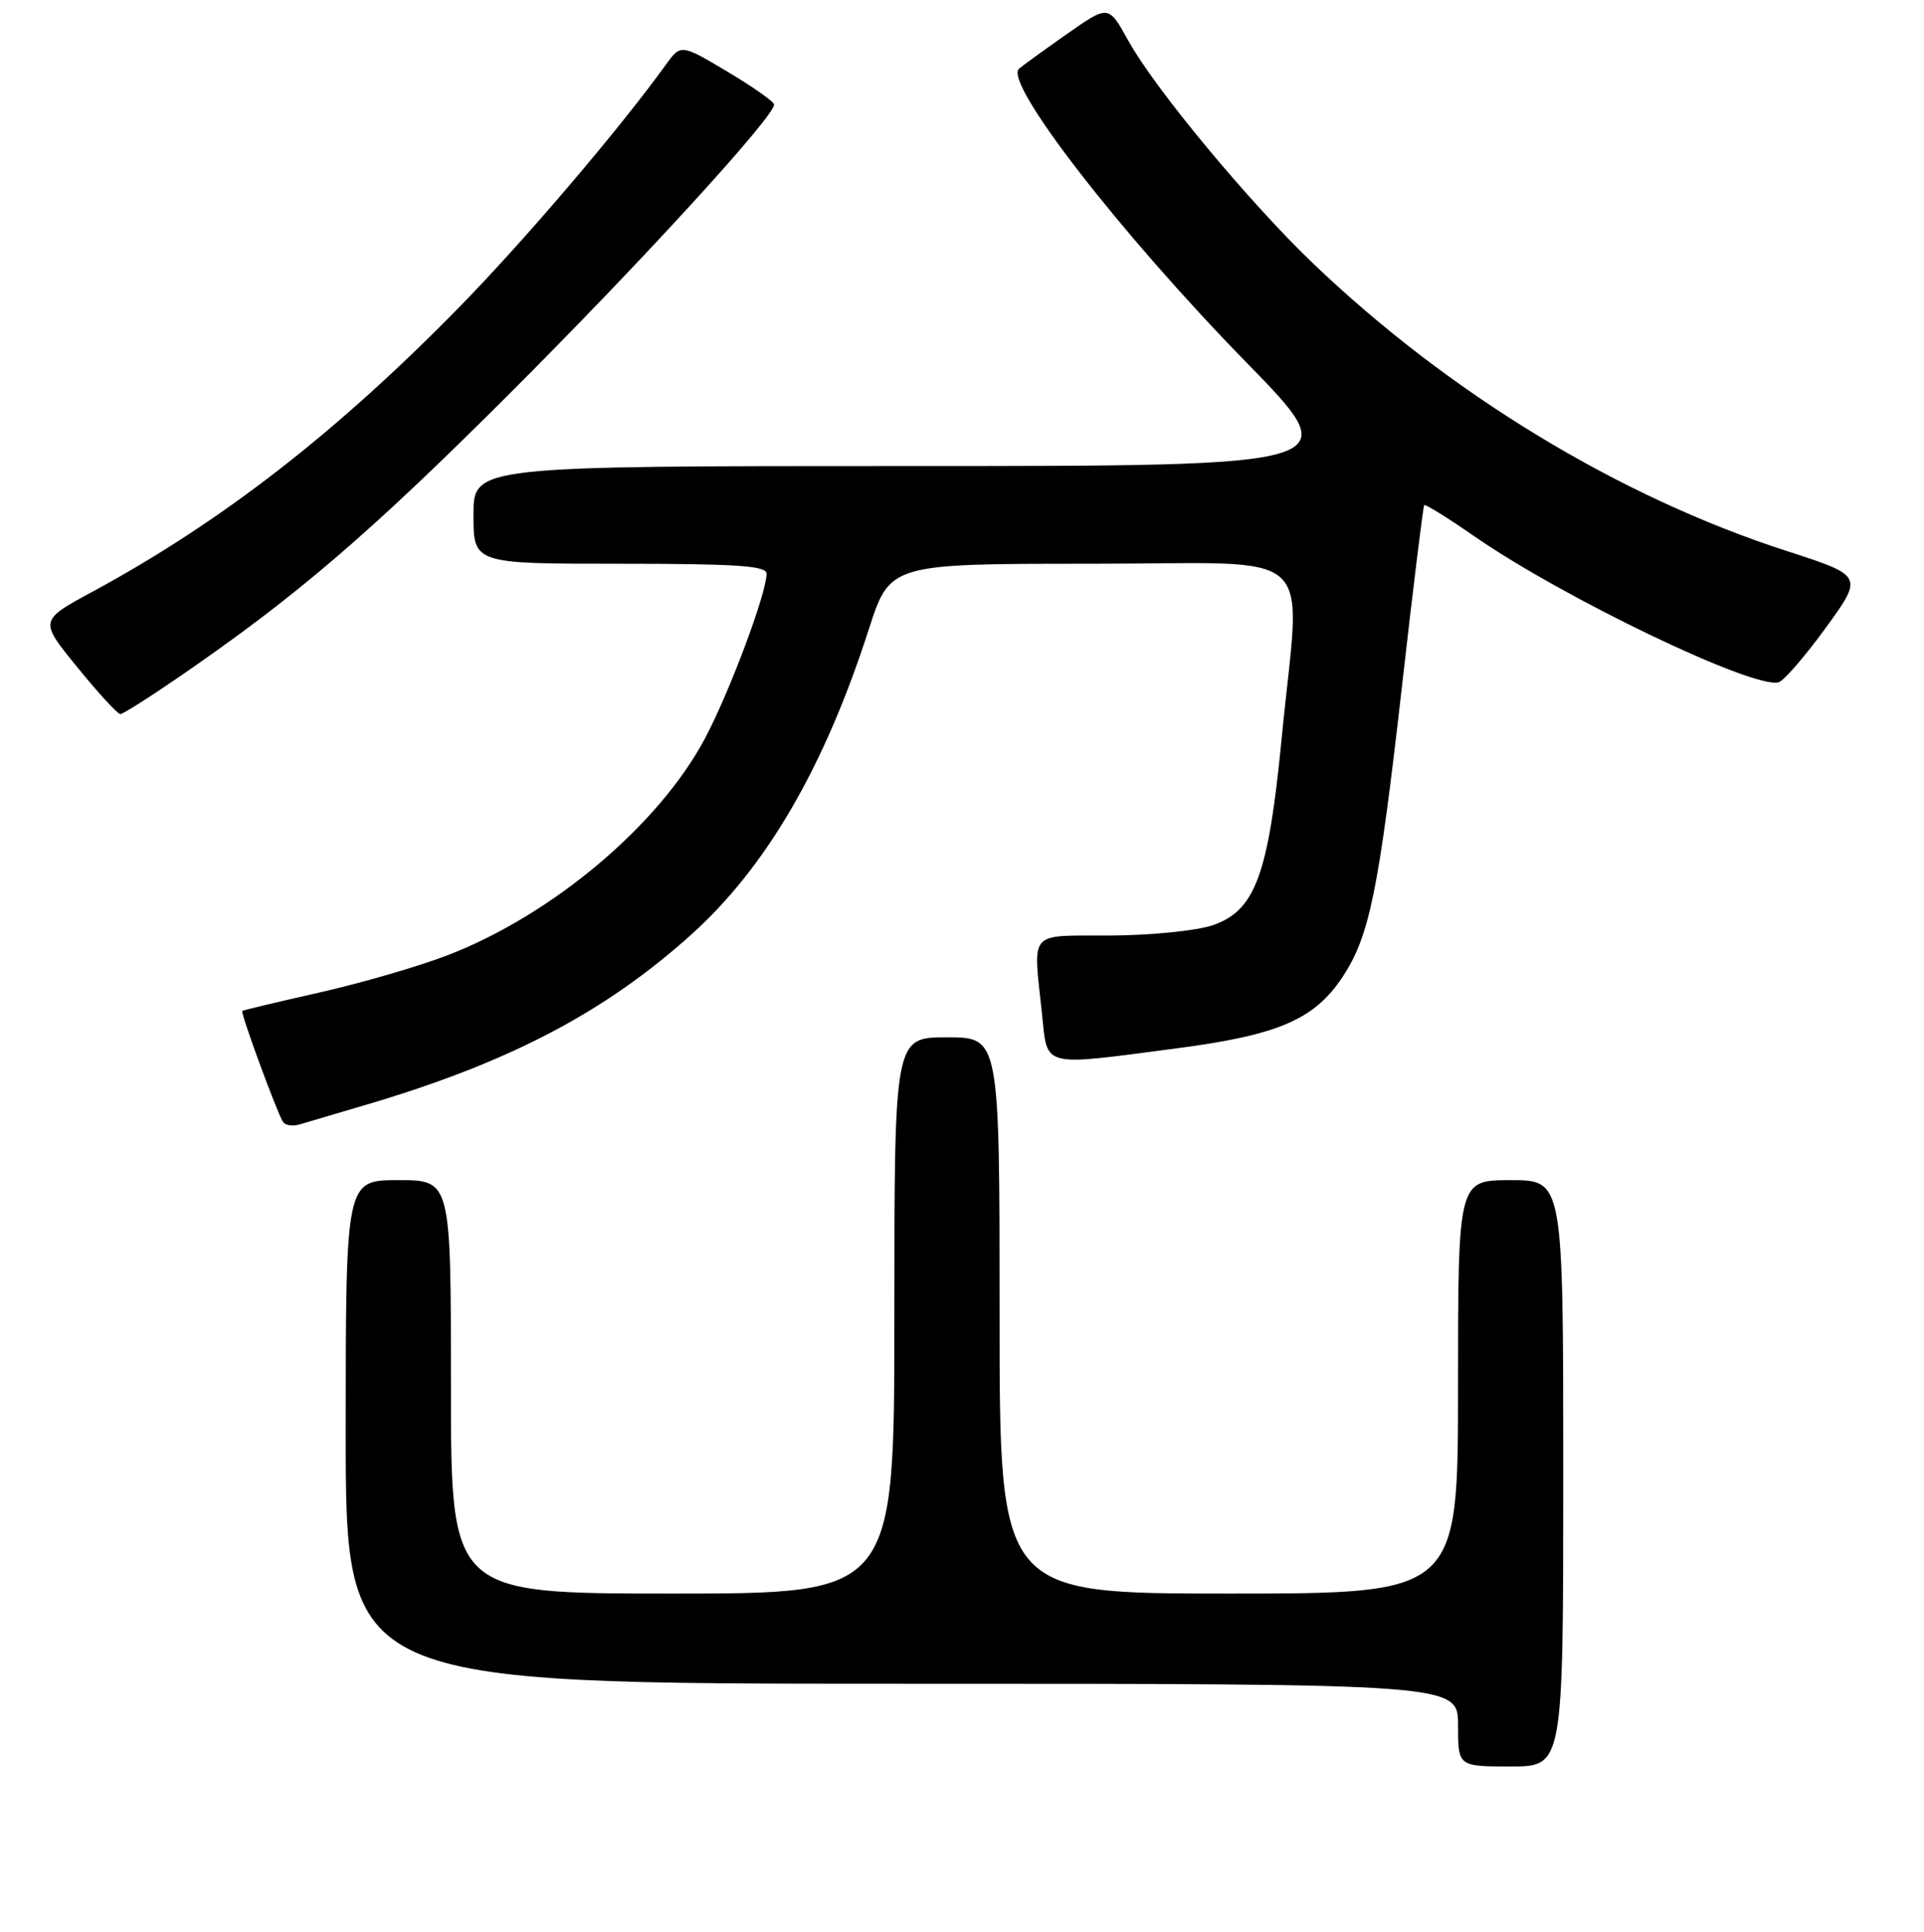 <?xml version="1.0" encoding="UTF-8" standalone="no"?>
<!DOCTYPE svg PUBLIC "-//W3C//DTD SVG 1.1//EN" "http://www.w3.org/Graphics/SVG/1.1/DTD/svg11.dtd" >
<svg xmlns="http://www.w3.org/2000/svg" xmlns:xlink="http://www.w3.org/1999/xlink" version="1.1" viewBox="0 0 256 257">
 <g >
 <path fill="currentColor"
d=" M 208.00 196.00 C 208.00 157.00 208.00 157.00 201.00 157.00 C 194.00 157.00 194.00 157.00 194.00 184.50 C 194.00 212.00 194.00 212.00 163.50 212.00 C 133.00 212.00 133.00 212.00 133.00 175.00 C 133.00 138.00 133.00 138.00 126.00 138.00 C 119.00 138.00 119.00 138.00 119.00 175.00 C 119.00 212.00 119.00 212.00 89.50 212.00 C 60.00 212.00 60.00 212.00 60.00 184.50 C 60.00 157.00 60.00 157.00 53.00 157.00 C 46.00 157.00 46.00 157.00 46.00 190.50 C 46.00 224.00 46.00 224.00 120.00 224.00 C 194.00 224.00 194.00 224.00 194.00 229.50 C 194.00 235.00 194.00 235.00 201.00 235.00 C 208.00 235.00 208.00 235.00 208.00 196.00 Z  M 49.00 146.89 C 67.85 141.29 80.50 134.65 91.96 124.35 C 101.95 115.37 109.68 102.09 115.59 83.75 C 118.41 75.00 118.41 75.00 145.21 75.00 C 176.11 75.00 173.06 72.20 170.53 98.25 C 168.77 116.41 167.01 121.16 161.36 123.09 C 159.24 123.82 153.11 124.43 147.75 124.46 C 136.66 124.51 137.46 123.58 138.64 134.85 C 139.40 142.11 138.39 141.85 156.54 139.47 C 170.08 137.70 174.89 135.63 178.63 129.98 C 182.22 124.55 183.44 118.58 186.56 91.13 C 188.03 78.13 189.36 67.37 189.50 67.20 C 189.65 67.04 192.63 68.89 196.13 71.32 C 207.94 79.51 233.11 91.60 236.63 90.78 C 237.30 90.63 240.12 87.38 242.90 83.56 C 247.95 76.61 247.95 76.61 237.72 73.30 C 215.40 66.08 192.81 52.36 174.72 35.05 C 166.19 26.89 153.74 11.89 150.18 5.50 C 147.46 0.61 147.54 0.62 141.88 4.58 C 138.92 6.66 136.09 8.71 135.59 9.14 C 133.49 10.95 148.97 30.95 165.87 48.25 C 179.30 62.00 179.30 62.00 121.15 62.00 C 63.00 62.00 63.00 62.00 63.00 68.50 C 63.00 75.00 63.00 75.00 82.50 75.00 C 98.02 75.00 102.00 75.27 102.00 76.32 C 102.00 78.91 97.07 92.08 93.81 98.22 C 87.67 109.78 73.47 121.73 59.51 127.10 C 55.65 128.58 48.00 130.80 42.50 132.04 C 37.00 133.28 32.38 134.38 32.24 134.49 C 31.96 134.70 36.78 147.83 37.65 149.25 C 37.94 149.71 38.92 149.86 39.83 149.60 C 40.75 149.33 44.88 148.11 49.00 146.89 Z  M 24.07 89.89 C 39.55 79.23 49.08 71.06 67.60 52.57 C 85.10 35.11 103.00 15.55 103.00 13.91 C 103.00 13.54 100.21 11.57 96.80 9.54 C 90.59 5.84 90.59 5.84 88.55 8.67 C 82.41 17.17 70.02 31.73 61.36 40.60 C 44.95 57.41 29.53 69.39 12.36 78.69 C 5.21 82.55 5.21 82.55 10.29 88.77 C 13.08 92.20 15.65 95.00 16.01 95.00 C 16.36 95.00 19.99 92.70 24.07 89.89 Z "/>
</g>
</svg>
